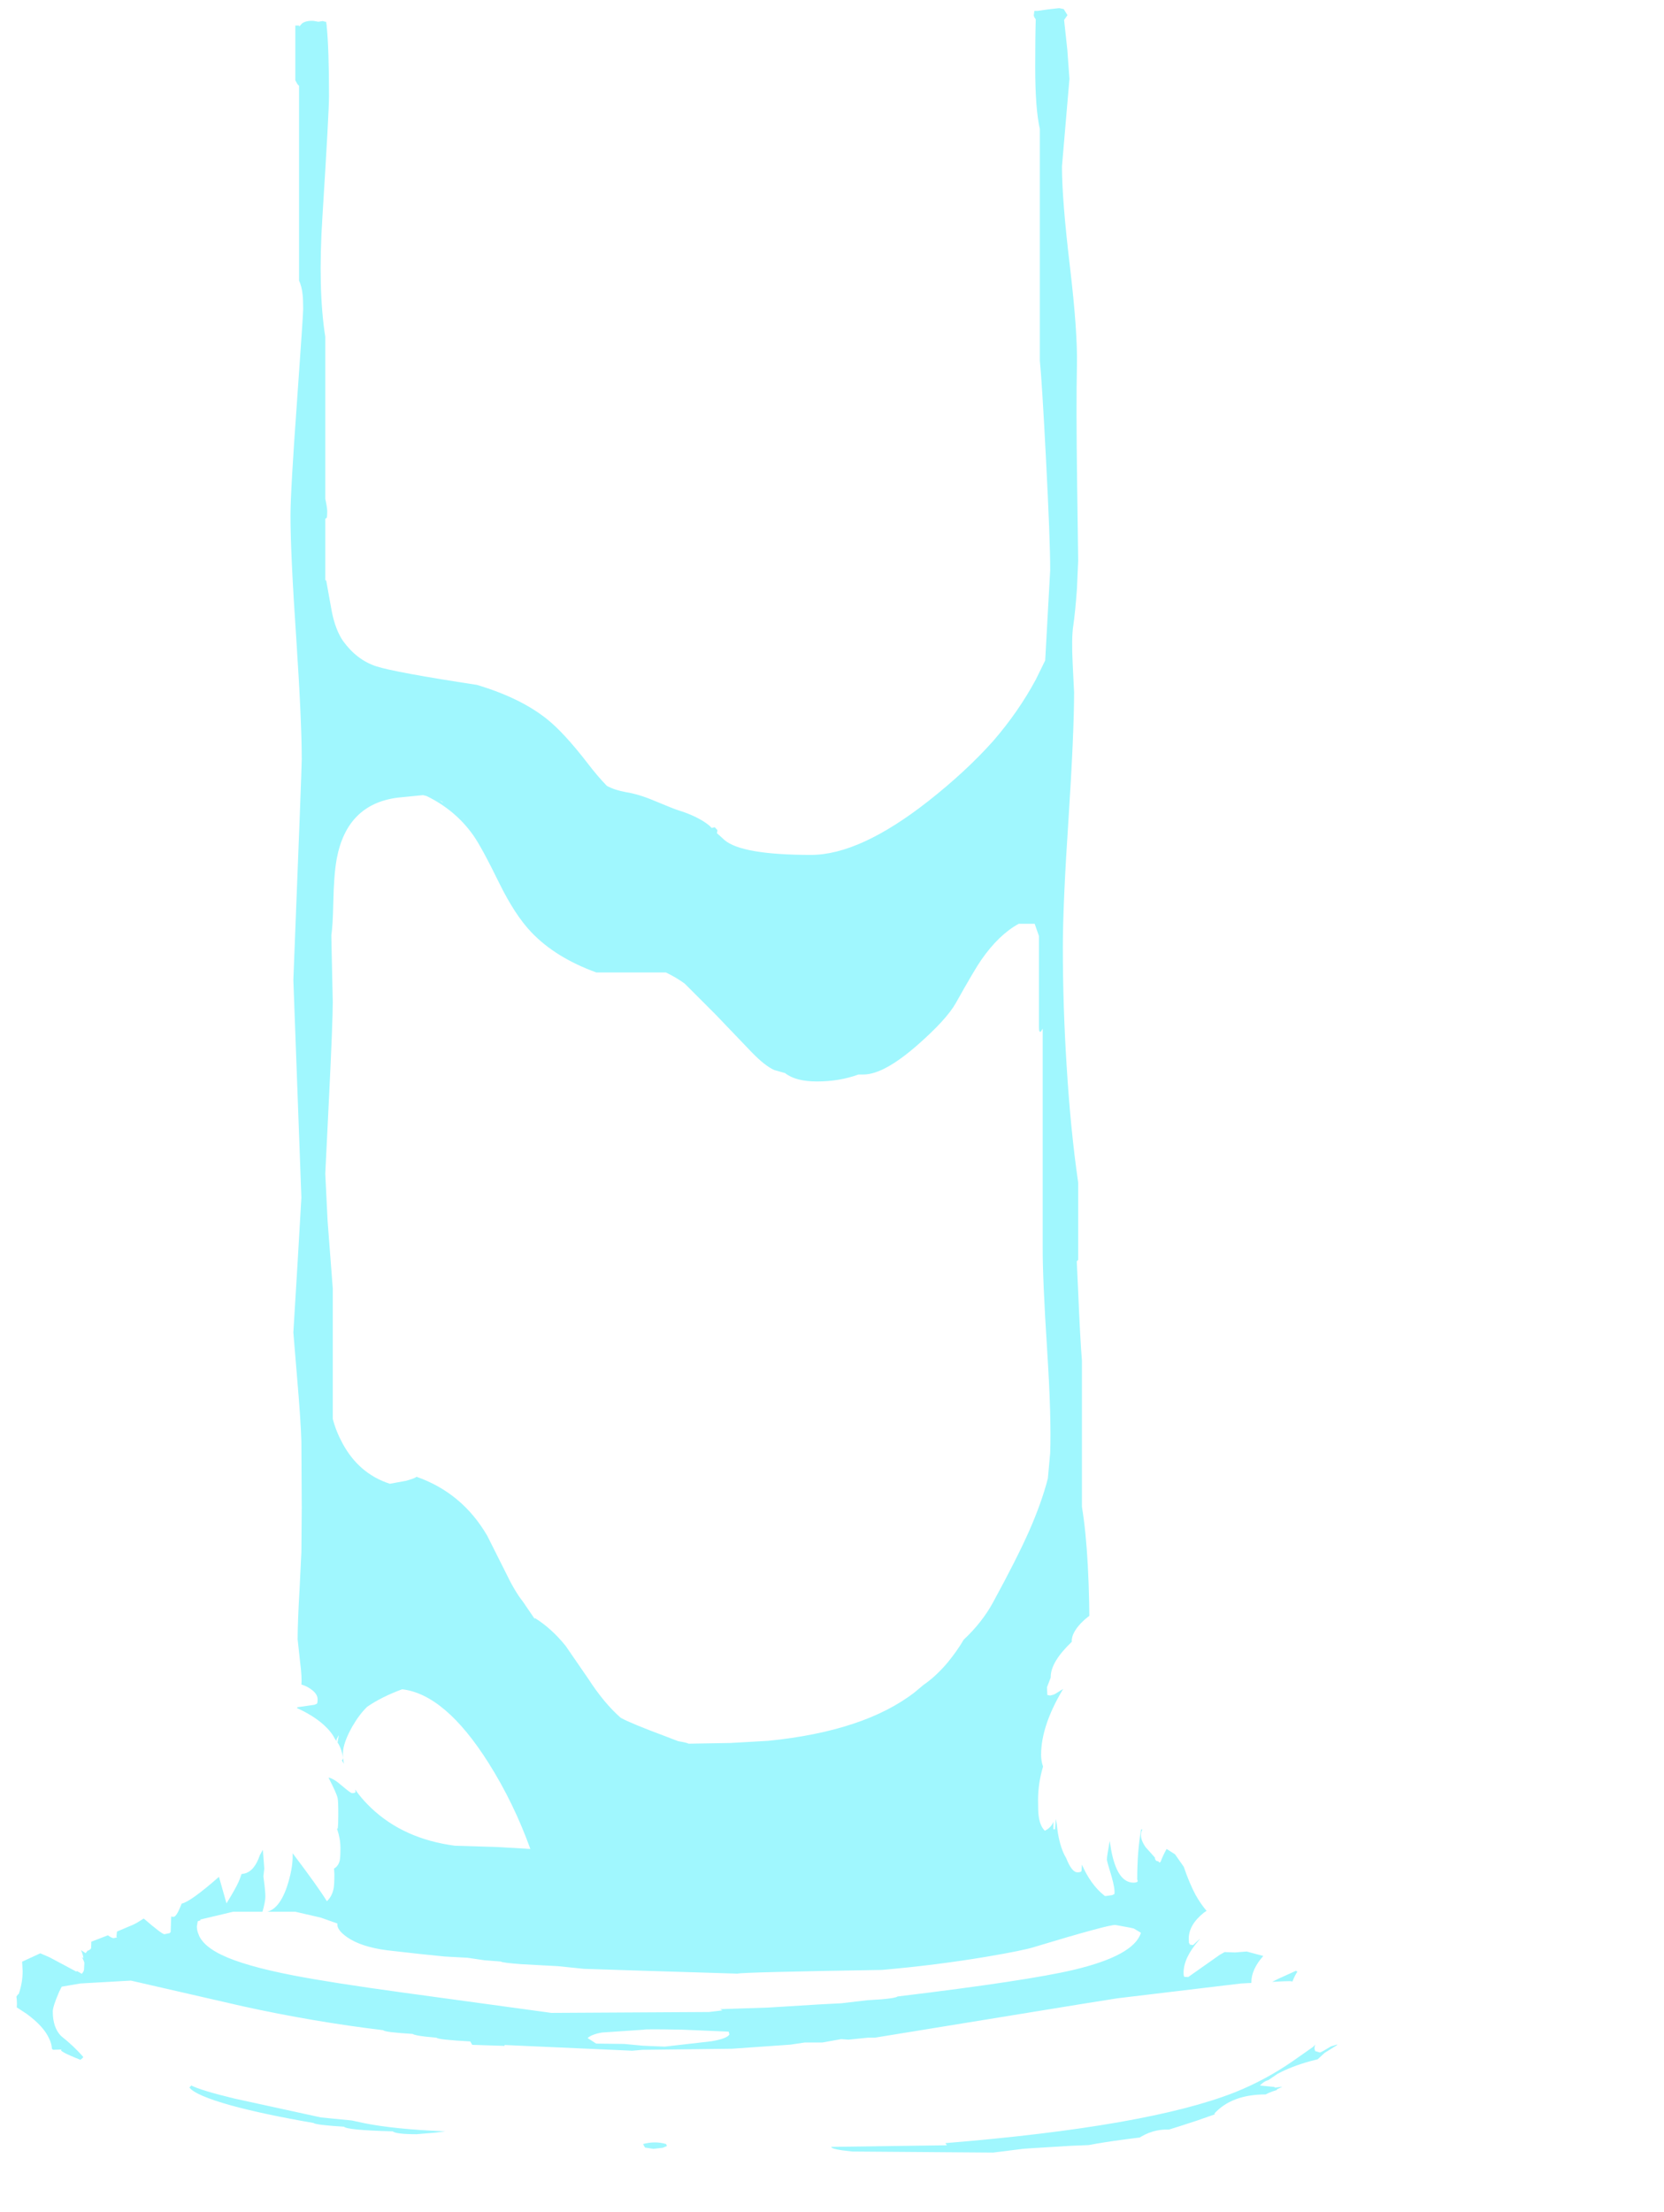 <?xml version="1.0" encoding="UTF-8" standalone="no"?>
<svg xmlns:ffdec="https://www.free-decompiler.com/flash" xmlns:xlink="http://www.w3.org/1999/xlink" ffdec:objectType="frame" height="619.9px" width="466.55px" xmlns="http://www.w3.org/2000/svg">
  <g transform="matrix(1.0, 0.0, 0.0, 1.0, 244.2, 678.2)">
    <clipPath id="clipPath0" transform="matrix(1.0, 0.0, 0.0, 1.0, 0.0, 0.0)">
      <path d="M69.65 -674.1 L70.85 -671.45 70.85 -280.8 71.55 -246.2 71.55 -245.1 79.4 -243.0 87.9 -240.35 Q82.5 -238.8 78.4 -235.9 L76.65 -234.5 Q72.7 -233.4 63.65 -232.95 63.65 -231.8 65.1 -230.85 L69.0 -228.75 68.45 -228.6 Q62.55 -227.1 58.9 -223.3 56.15 -220.4 56.3 -218.05 50.4 -212.4 50.4 -208.25 L50.4 -208.05 49.35 -205.3 49.45 -203.15 50.25 -203.0 51.4 -203.3 51.45 -203.4 51.55 -203.4 53.9 -204.85 53.65 -204.45 Q47.7 -194.4 47.7 -186.35 47.7 -185.25 48.0 -183.9 L48.25 -183.1 Q46.85 -178.4 46.85 -173.75 46.85 -170.45 47.0 -169.4 47.35 -166.45 48.75 -165.1 50.55 -166.0 51.15 -167.6 L51.15 -165.5 51.6 -165.5 51.85 -168.4 52.1 -166.95 Q52.35 -164.15 53.0 -161.7 53.7 -159.1 54.75 -157.4 56.3 -153.45 57.9 -153.45 58.8 -153.45 59.0 -153.75 L59.05 -154.05 59.15 -155.6 Q61.6 -150.0 65.35 -147.0 L65.6 -146.8 65.8 -146.8 67.6 -147.05 68.25 -147.35 Q68.5 -148.7 67.4 -152.5 66.15 -156.5 66.15 -157.05 66.15 -157.9 66.85 -161.75 L66.95 -162.25 67.3 -159.95 Q69.0 -150.55 73.6 -150.55 74.7 -150.55 74.8 -151.0 L74.65 -151.45 Q74.65 -159.4 75.75 -165.45 L76.1 -165.45 Q74.95 -163.45 77.0 -160.5 L79.6 -157.6 Q79.65 -156.9 80.05 -156.65 L80.6 -156.5 80.9 -156.15 81.25 -156.45 81.25 -156.5 Q81.85 -158.15 82.9 -160.0 L85.25 -158.5 87.7 -155.0 Q89.25 -150.45 91.0 -147.15 92.5 -144.5 94.1 -142.65 L93.35 -142.15 Q89.1 -138.75 89.1 -134.85 L89.15 -133.65 89.4 -133.35 89.35 -133.2 90.3 -133.05 92.1 -134.7 92.2 -134.7 91.85 -134.3 Q87.65 -129.45 87.65 -125.3 87.65 -124.3 87.9 -124.15 L88.95 -124.1 97.75 -130.3 99.15 -131.1 102.1 -131.0 105.35 -131.25 110.0 -130.0 Q106.65 -126.25 106.65 -122.6 106.65 -121.45 106.8 -121.15 L107.75 -120.35 114.2 -123.6 119.15 -125.85 119.55 -125.6 Q118.05 -123.25 117.7 -120.9 L117.75 -120.75 117.55 -120.45 Q115.2 -116.25 115.2 -110.9 L115.25 -109.95 115.5 -109.85 121.95 -113.95 123.0 -113.6 123.6 -113.75 122.95 -113.2 128.05 -114.45 128.5 -114.0 Q126.2 -111.8 126.2 -109.5 L126.4 -108.45 125.95 -107.8 Q124.35 -105.45 124.35 -104.0 L124.55 -103.35 125.9 -102.95 Q126.6 -103.2 128.95 -104.65 L130.75 -105.2 130.65 -105.0 127.2 -102.85 125.25 -101.05 123.1 -100.5 Q117.9 -99.05 114.05 -97.0 L111.4 -95.2 111.05 -95.1 Q110.15 -94.8 109.05 -93.7 L113.05 -93.3 113.3 -93.1 115.3 -93.35 115.15 -93.25 113.75 -92.6 113.85 -92.45 112.6 -92.05 111.6 -91.65 110.65 -91.2 Q101.15 -91.2 96.25 -85.8 L96.5 -85.65 91.35 -83.85 86.9 -82.4 83.55 -81.35 Q78.85 -81.55 74.7 -78.7 L71.95 -77.9 69.85 -77.3 68.45 -77.25 Q63.05 -76.95 58.0 -74.75 56.2 -74.0 55.15 -73.3 L52.85 -72.7 Q47.75 -73.0 45.25 -72.55 43.2 -72.2 40.4 -70.3 37.85 -70.05 34.35 -69.0 L29.45 -67.15 27.1 -66.65 22.1 -65.55 19.55 -65.45 18.65 -64.8 15.25 -64.1 Q13.55 -64.35 7.45 -64.1 2.6 -64.2 -2.05 -62.55 -4.25 -61.75 -5.4 -60.9 L-21.2 -60.65 -21.65 -60.55 -26.4 -60.05 -27.95 -59.8 -33.4 -59.35 -41.0 -58.85 Q-48.2 -60.15 -52.35 -59.05 L-54.2 -58.35 -55.05 -58.35 -58.7 -58.3 -62.15 -58.9 -64.3 -59.05 -67.1 -59.35 Q-69.35 -59.4 -71.15 -58.65 L-71.35 -59.1 Q-79.8 -60.9 -87.1 -59.4 L-90.8 -58.4 -91.65 -58.45 Q-92.95 -59.85 -95.85 -60.8 L-99.1 -61.65 -100.15 -61.8 Q-104.25 -62.45 -107.05 -61.85 L-109.2 -61.65 Q-113.0 -64.35 -117.15 -64.75 -120.8 -65.15 -124.35 -63.75 -127.75 -65.3 -132.8 -65.75 L-139.05 -65.5 Q-143.0 -66.8 -146.9 -67.2 L-149.25 -67.35 -153.05 -68.55 -158.4 -69.8 Q-162.4 -72.2 -168.2 -72.7 L-169.7 -72.75 -170.85 -73.75 Q-173.75 -76.2 -177.3 -77.25 -184.7 -79.85 -190.5 -79.35 L-192.5 -79.1 -195.2 -79.9 -195.4 -79.95 -202.9 -82.55 Q-205.75 -85.85 -212.2 -88.15 -217.25 -90.0 -223.5 -90.7 L-224.75 -92.35 Q-226.7 -94.7 -229.6 -97.15 -231.45 -98.7 -233.25 -99.85 -231.1 -99.05 -228.65 -97.4 -225.7 -95.35 -224.1 -95.3 -223.45 -95.55 -223.35 -95.65 -223.2 -95.9 -223.2 -96.95 -223.2 -98.15 -225.9 -100.8 L-229.65 -104.0 Q-229.7 -105.4 -230.4 -106.8 -231.9 -110.25 -236.75 -113.8 L-239.5 -115.6 -239.45 -116.55 -239.5 -117.75 -239.6 -118.6 -239.2 -119.2 -238.95 -119.35 Q-237.85 -122.5 -237.85 -125.8 L-238.0 -128.4 -232.9 -130.75 -230.7 -129.8 -230.15 -129.55 -222.75 -125.6 -222.65 -125.8 -221.25 -125.0 -220.8 -125.65 -220.65 -126.15 -220.55 -128.0 Q-220.55 -128.4 -221.25 -129.75 L-220.8 -129.35 Q-220.95 -130.5 -221.5 -131.65 L-220.2 -130.8 -219.7 -131.4 -219.65 -131.55 -219.45 -131.5 -219.0 -131.8 -218.75 -132.0 -218.65 -132.2 -218.6 -133.7 -218.6 -134.0 -213.95 -135.8 Q-212.85 -135.0 -212.35 -135.0 L-211.4 -135.2 -211.55 -135.45 -211.4 -136.85 -206.9 -138.75 Q-205.8 -139.25 -203.9 -140.5 -198.8 -136.1 -198.1 -136.1 L-196.65 -136.4 -196.35 -136.7 -196.2 -141.1 -196.05 -141.0 -195.35 -141.0 Q-194.7 -141.35 -193.95 -143.05 L-193.25 -144.7 Q-190.9 -145.1 -182.9 -152.1 L-182.8 -152.15 -180.7 -144.75 Q-178.15 -148.85 -177.25 -150.9 -176.8 -151.95 -176.5 -152.95 L-175.7 -153.1 Q-172.85 -153.75 -171.35 -158.25 L-170.5 -159.75 -170.1 -154.5 -170.35 -152.35 -170.25 -151.5 Q-169.8 -148.2 -169.8 -146.65 -169.8 -145.2 -170.65 -142.25 L-170.45 -142.25 Q-166.25 -142.25 -163.8 -149.25 -162.15 -154.2 -162.15 -157.9 L-162.15 -158.8 Q-154.9 -149.2 -152.55 -145.35 -151.05 -146.75 -150.65 -149.0 -150.45 -150.05 -150.45 -153.0 L-150.55 -154.5 Q-149.35 -155.15 -148.95 -156.75 -148.75 -157.55 -148.75 -160.35 -148.75 -162.85 -149.7 -165.65 L-149.5 -165.75 Q-149.35 -167.1 -149.35 -169.65 -149.35 -173.5 -149.55 -174.3 -149.85 -175.65 -152.1 -180.0 -150.7 -179.8 -148.25 -177.65 -145.9 -175.65 -145.5 -175.65 -144.55 -175.65 -144.5 -176.0 L-144.6 -176.4 -144.6 -178.95 Q-145.85 -180.5 -148.35 -184.85 -148.0 -185.15 -148.0 -185.55 -148.35 -187.75 -149.3 -189.45 L-150.3 -190.85 Q-151.25 -192.8 -153.4 -194.75 -156.45 -197.5 -161.3 -199.65 L-156.05 -200.4 -155.35 -200.7 Q-155.15 -200.95 -155.15 -201.95 -155.15 -203.4 -156.85 -204.65 -158.6 -206.0 -161.25 -206.45 L-162.35 -206.6 -162.35 -206.7 Q-164.3 -208.65 -165.4 -209.15 L-175.85 -208.55 -178.75 -208.05 -178.6 -208.35 Q-177.95 -210.05 -177.95 -212.35 -177.95 -215.0 -178.9 -216.5 -180.55 -214.0 -182.85 -211.85 -187.45 -207.6 -193.25 -207.6 -193.65 -207.6 -196.7 -210.15 -200.15 -213.05 -202.25 -214.05 -203.3 -214.75 -204.95 -215.3 -208.0 -219.3 -209.35 -220.35 -210.85 -221.5 -212.95 -222.35 -195.5 -230.6 -176.15 -236.95 L-176.35 -237.4 Q-176.9 -239.0 -176.65 -240.95 L-176.1 -263.7 -175.3 -298.15 -175.3 -405.65 -174.95 -406.65 -174.95 -668.65 -176.0 -669.75 -176.0 -671.85 Q-175.35 -673.75 -171.25 -674.45 L46.7 -675.15 Q59.0 -677.05 64.55 -675.5 65.7 -677.4 66.95 -678.2 68.4 -676.55 69.65 -674.1" fill="#666666" fill-rule="evenodd" stroke="none"/>
      <path d="M222.35 -234.25 L222.15 -234.35 220.9 -235.75 221.55 -235.25 222.35 -234.25" fill="#ff0000" fill-rule="evenodd" stroke="none"/>
    </clipPath>
    <g clip-path="url(#clipPath0)">
      <use ffdec:characterId="1646" height="601.3" transform="matrix(1.0, 0.0, 0.0, 1.0, -242.8, -676.2)" width="381.25" xlink:href="#shape1"/>
    </g>
  </g>
  <defs>
    <g id="shape1" transform="matrix(1.0, 0.0, 0.0, 1.0, 242.8, 676.2)">
      <path d="M47.1 -676.2 L51.45 -676.2 54.05 -675.65 55.1 -673.95 54.25 -672.75 54.15 -672.6 55.05 -664.3 55.65 -656.1 54.6 -643.8 53.55 -631.55 Q53.55 -622.25 55.8 -603.35 57.95 -585.2 57.75 -575.75 57.5 -564.8 57.8 -542.75 L58.1 -521.05 57.75 -513.2 Q57.3 -506.8 56.7 -502.65 56.2 -499.3 56.55 -492.35 L56.95 -484.15 Q56.95 -472.8 55.4 -448.85 53.8 -424.85 53.8 -412.65 53.8 -396.25 54.85 -379.7 55.95 -361.55 58.1 -346.75 L58.1 -325.1 57.7 -324.7 58.1 -316.15 Q58.65 -302.95 59.15 -296.85 L59.15 -255.9 Q61.4 -242.25 61.25 -217.3 61.15 -192.95 62.35 -181.05 63.1 -180.25 64.4 -179.65 94.85 -172.9 106.8 -168.5 124.25 -162.05 127.95 -153.15 L133.95 -137.95 Q138.45 -125.5 138.45 -120.6 138.45 -113.3 133.1 -103.95 127.65 -94.5 120.45 -89.6 L125.45 -96.55 119.0 -92.25 Q114.6 -89.55 111.15 -87.8 L113.75 -88.05 114.05 -87.5 Q99.05 -82.1 84.75 -80.15 69.75 -78.65 61.0 -77.0 L56.05 -76.8 44.65 -76.1 42.6 -75.95 34.25 -74.9 -5.25 -75.2 -8.2 -75.55 Q-11.15 -76.0 -11.15 -76.5 L21.3 -76.95 20.85 -77.55 Q77.75 -82.2 102.05 -91.8 110.65 -95.25 118.3 -100.55 L124.0 -104.55 Q129.5 -110.2 129.5 -115.1 129.5 -116.45 127.5 -118.8 125.45 -121.3 125.3 -122.05 L117.4 -122.95 115.45 -122.9 103.8 -122.3 69.15 -118.15 59.4 -116.6 1.05 -107.1 -0.9 -107.1 -6.3 -106.55 -8.35 -106.7 -13.65 -105.75 -18.6 -105.75 -22.6 -105.15 -39.05 -104.0 -64.05 -103.7 -66.95 -103.45 -102.75 -105.05 -102.7 -104.8 -111.8 -105.1 -112.35 -106.05 Q-121.5 -106.55 -121.8 -107.1 L-124.95 -107.4 Q-128.15 -107.8 -128.45 -108.15 -136.5 -108.65 -136.75 -109.2 -156.3 -111.55 -176.1 -115.9 L-207.5 -123.1 -221.65 -122.3 -226.9 -121.4 -227.6 -120.0 Q-229.4 -115.85 -229.4 -114.45 -229.4 -109.95 -227.1 -107.6 -223.45 -104.7 -220.85 -101.7 L-221.05 -101.4 -221.65 -100.9 Q-228.35 -103.55 -226.8 -103.8 L-234.0 -103.55 Q-235.65 -101.9 -235.45 -100.25 -235.25 -98.55 -236.1 -97.65 L-236.3 -97.8 -229.95 -84.25 Q-237.55 -94.5 -240.2 -101.6 -242.8 -108.6 -242.8 -118.5 -242.8 -144.8 -215.95 -157.35 -207.05 -161.55 -192.8 -165.2 -177.9 -168.7 -172.3 -170.45 -163.8 -173.1 -161.4 -182.8 -160.7 -185.75 -160.2 -190.55 L-161.4 -190.55 Q-161.65 -191.0 -161.9 -190.95 L-161.95 -192.65 Q-161.95 -194.1 -161.05 -198.7 -159.9 -204.2 -159.7 -205.9 -159.5 -208.05 -160.05 -212.3 L-160.75 -218.75 Q-160.75 -223.45 -160.2 -233.0 L-159.7 -243.2 -159.6 -255.7 -159.7 -274.15 Q-159.85 -279.75 -160.9 -292.1 L-161.95 -304.75 -160.8 -323.65 -159.7 -342.55 -161.95 -403.55 Q-159.6 -462.75 -159.6 -465.4 -159.6 -476.1 -161.15 -499.5 -162.75 -522.95 -162.75 -533.65 -162.75 -540.6 -160.95 -565.35 -159.2 -590.05 -159.2 -591.5 -159.2 -594.25 -159.35 -595.6 -159.6 -597.95 -160.35 -599.55 L-160.35 -654.15 -160.8 -654.6 -161.4 -655.7 -161.4 -671.05 -160.35 -671.05 -160.3 -670.75 -159.5 -671.65 Q-158.35 -672.45 -156.3 -672.35 L-154.95 -672.1 -153.7 -672.3 -153.05 -672.1 -152.75 -672.1 -152.7 -671.65 -152.6 -671.1 -152.6 -670.85 Q-151.95 -664.4 -151.95 -651.25 -151.95 -646.9 -153.8 -617.45 -155.1 -597.1 -153.0 -583.8 L-153.0 -538.4 Q-152.45 -535.9 -152.45 -534.85 -152.45 -533.5 -152.6 -533.05 L-153.0 -532.8 -153.0 -515.55 -152.75 -515.55 -151.15 -506.7 Q-150.15 -501.7 -148.05 -498.6 -144.2 -493.25 -138.7 -491.45 -133.4 -489.75 -110.5 -486.25 -98.4 -482.65 -90.95 -476.75 -86.1 -472.9 -79.5 -464.35 -76.85 -460.85 -74.05 -457.95 -71.7 -456.7 -68.75 -456.2 -65.05 -455.6 -60.8 -453.8 -55.15 -451.45 -54.3 -451.2 -48.45 -449.4 -45.3 -446.8 L-44.65 -446.15 -43.8 -446.35 -43.05 -445.55 Q-43.05 -445.15 -43.2 -444.7 L-41.05 -442.75 Q-36.15 -438.6 -16.8 -438.6 -3.15 -438.6 16.05 -453.65 26.6 -461.95 34.25 -470.5 41.35 -478.7 46.2 -487.7 L48.85 -493.1 50.25 -518.4 Q50.25 -527.0 49.05 -550.0 47.95 -571.2 47.35 -577.1 L47.35 -642.05 Q46.05 -647.7 46.05 -659.4 46.05 -667.9 46.2 -672.8 45.65 -673.5 45.65 -673.95 L45.9 -675.65 46.5 -675.8 47.1 -676.2 M23.75 -397.0 Q21.15 -392.45 13.2 -385.45 3.65 -377.05 -2.1 -377.05 L-3.5 -377.05 Q-8.85 -375.1 -15.15 -375.1 -21.1 -375.1 -24.1 -377.45 L-27.1 -378.3 Q-29.7 -379.45 -33.35 -383.2 L-43.55 -393.85 -52.2 -402.5 Q-54.4 -404.15 -57.5 -405.65 L-77.0 -405.65 Q-88.45 -409.8 -95.25 -416.95 -99.85 -421.8 -104.2 -430.65 -109.35 -441.15 -111.65 -444.3 -116.6 -451.2 -124.6 -455.1 L-125.6 -455.35 -132.65 -454.65 Q-146.95 -452.85 -149.8 -437.45 -150.6 -433.05 -150.75 -425.1 -150.9 -418.6 -151.3 -416.1 L-151.25 -413.25 -150.9 -397.4 Q-150.9 -392.0 -151.95 -370.55 L-153.0 -349.25 -152.35 -336.05 -150.9 -317.1 -150.9 -280.55 Q-150.0 -277.05 -148.15 -273.65 -143.55 -265.15 -134.9 -262.35 L-130.5 -263.15 Q-128.0 -263.8 -127.4 -264.3 -114.6 -259.8 -107.6 -247.8 L-102.65 -237.95 Q-99.9 -232.2 -97.65 -229.4 L-94.3 -224.5 -94.2 -224.7 Q-89.55 -221.8 -85.6 -216.9 L-79.3 -207.75 Q-74.8 -200.8 -70.15 -196.75 L-70.05 -196.7 Q-67.25 -195.15 -57.3 -191.45 L-54.05 -190.2 Q-51.85 -189.85 -51.1 -189.5 L-39.4 -189.7 -28.85 -190.3 Q-1.85 -193.0 12.25 -203.9 L14.7 -205.95 Q18.25 -208.4 21.45 -212.2 24.1 -215.4 26.0 -218.65 31.15 -223.45 34.25 -229.15 40.85 -241.25 44.3 -249.0 47.85 -257.05 49.6 -263.85 L50.25 -271.0 Q50.6 -281.15 49.4 -299.8 48.1 -319.95 48.15 -328.75 L48.15 -389.9 47.65 -389.1 Q47.1 -388.65 47.1 -390.3 L47.1 -415.85 45.9 -419.3 41.45 -419.3 Q35.85 -416.25 30.95 -409.2 29.15 -406.65 23.75 -397.0 M3.15 -126.1 Q-36.35 -125.45 -37.4 -125.05 L-63.35 -125.85 -80.5 -126.4 -87.8 -127.15 -98.0 -127.7 Q-103.4 -128.1 -103.8 -128.45 L-108.35 -128.8 -113.1 -129.5 -119.5 -129.85 -126.35 -130.55 -135.7 -131.6 Q-142.95 -132.55 -146.85 -135.25 -149.85 -137.35 -149.6 -139.1 L-154.25 -140.75 -161.4 -142.4 -178.85 -142.4 -186.2 -140.65 -188.1 -140.2 -187.95 -140.0 -188.75 -139.75 -189.0 -138.3 Q-189.0 -137.1 -188.5 -136.0 L-188.3 -135.5 -188.2 -135.3 Q-186.65 -132.5 -182.05 -130.3 -175.75 -127.25 -162.2 -124.6 -151.7 -122.55 -130.9 -119.7 L-89.6 -114.05 -45.4 -114.3 -41.65 -114.75 -42.25 -115.1 -28.7 -115.55 -14.95 -116.4 -8.3 -116.75 -1.05 -117.6 2.9 -117.85 Q6.95 -118.2 7.45 -118.65 43.85 -123.05 56.75 -126.1 73.7 -130.1 75.7 -136.5 L73.7 -137.7 72.85 -137.9 68.5 -138.7 Q66.25 -138.7 45.9 -132.55 42.8 -131.55 32.45 -129.8 18.5 -127.45 3.15 -126.1 M-120.25 -453.55 L-121.0 -453.9 -119.9 -453.2 -120.25 -453.55 M-114.2 -448.65 L-114.35 -448.75 -114.15 -448.55 -114.2 -448.65 M-141.25 -199.85 Q-143.5 -197.65 -145.4 -194.35 -148.05 -189.65 -148.05 -186.75 -148.05 -179.05 -140.15 -171.5 -131.0 -162.8 -116.65 -160.9 L-104.95 -160.55 -95.5 -160.0 Q-100.15 -172.9 -107.25 -184.15 -119.4 -203.35 -131.45 -204.75 -137.15 -202.65 -141.25 -199.85 M-71.3 -201.05 L-71.25 -201.1 -71.1 -201.0 -71.3 -201.05 M-178.5 -90.05 L-154.2 -84.75 -145.55 -83.9 -142.35 -83.2 Q-133.85 -81.45 -119.35 -80.85 L-122.05 -80.5 -127.4 -80.05 Q-133.15 -80.05 -134.1 -80.85 -146.9 -81.2 -147.75 -82.15 -155.75 -82.65 -156.3 -83.2 -170.2 -85.6 -179.35 -88.1 -189.4 -90.9 -191.1 -93.15 L-190.8 -93.45 -190.55 -93.7 Q-187.8 -92.3 -178.5 -90.05 M-63.65 -109.35 L-75.4 -108.55 Q-78.3 -108.05 -79.45 -107.0 L-77.05 -105.45 -69.15 -105.35 -63.95 -104.85 -57.8 -104.6 -44.7 -106.1 Q-40.35 -106.85 -39.7 -108.0 L-39.9 -108.8 -52.95 -109.35 Q-63.65 -109.55 -63.65 -109.35 M-149.2 -191.85 L-149.35 -191.65 -149.85 -190.7 -149.85 -185.95 Q-149.75 -189.35 -149.2 -191.85 M-57.2 -76.75 L-58.35 -76.25 -61.0 -75.95 -63.35 -76.3 -63.9 -77.3 Q-60.5 -78.2 -57.45 -77.3 L-57.2 -76.75" fill="#a0f7fe" fill-rule="evenodd" stroke="none"/>
    </g>
  </defs>
</svg>
